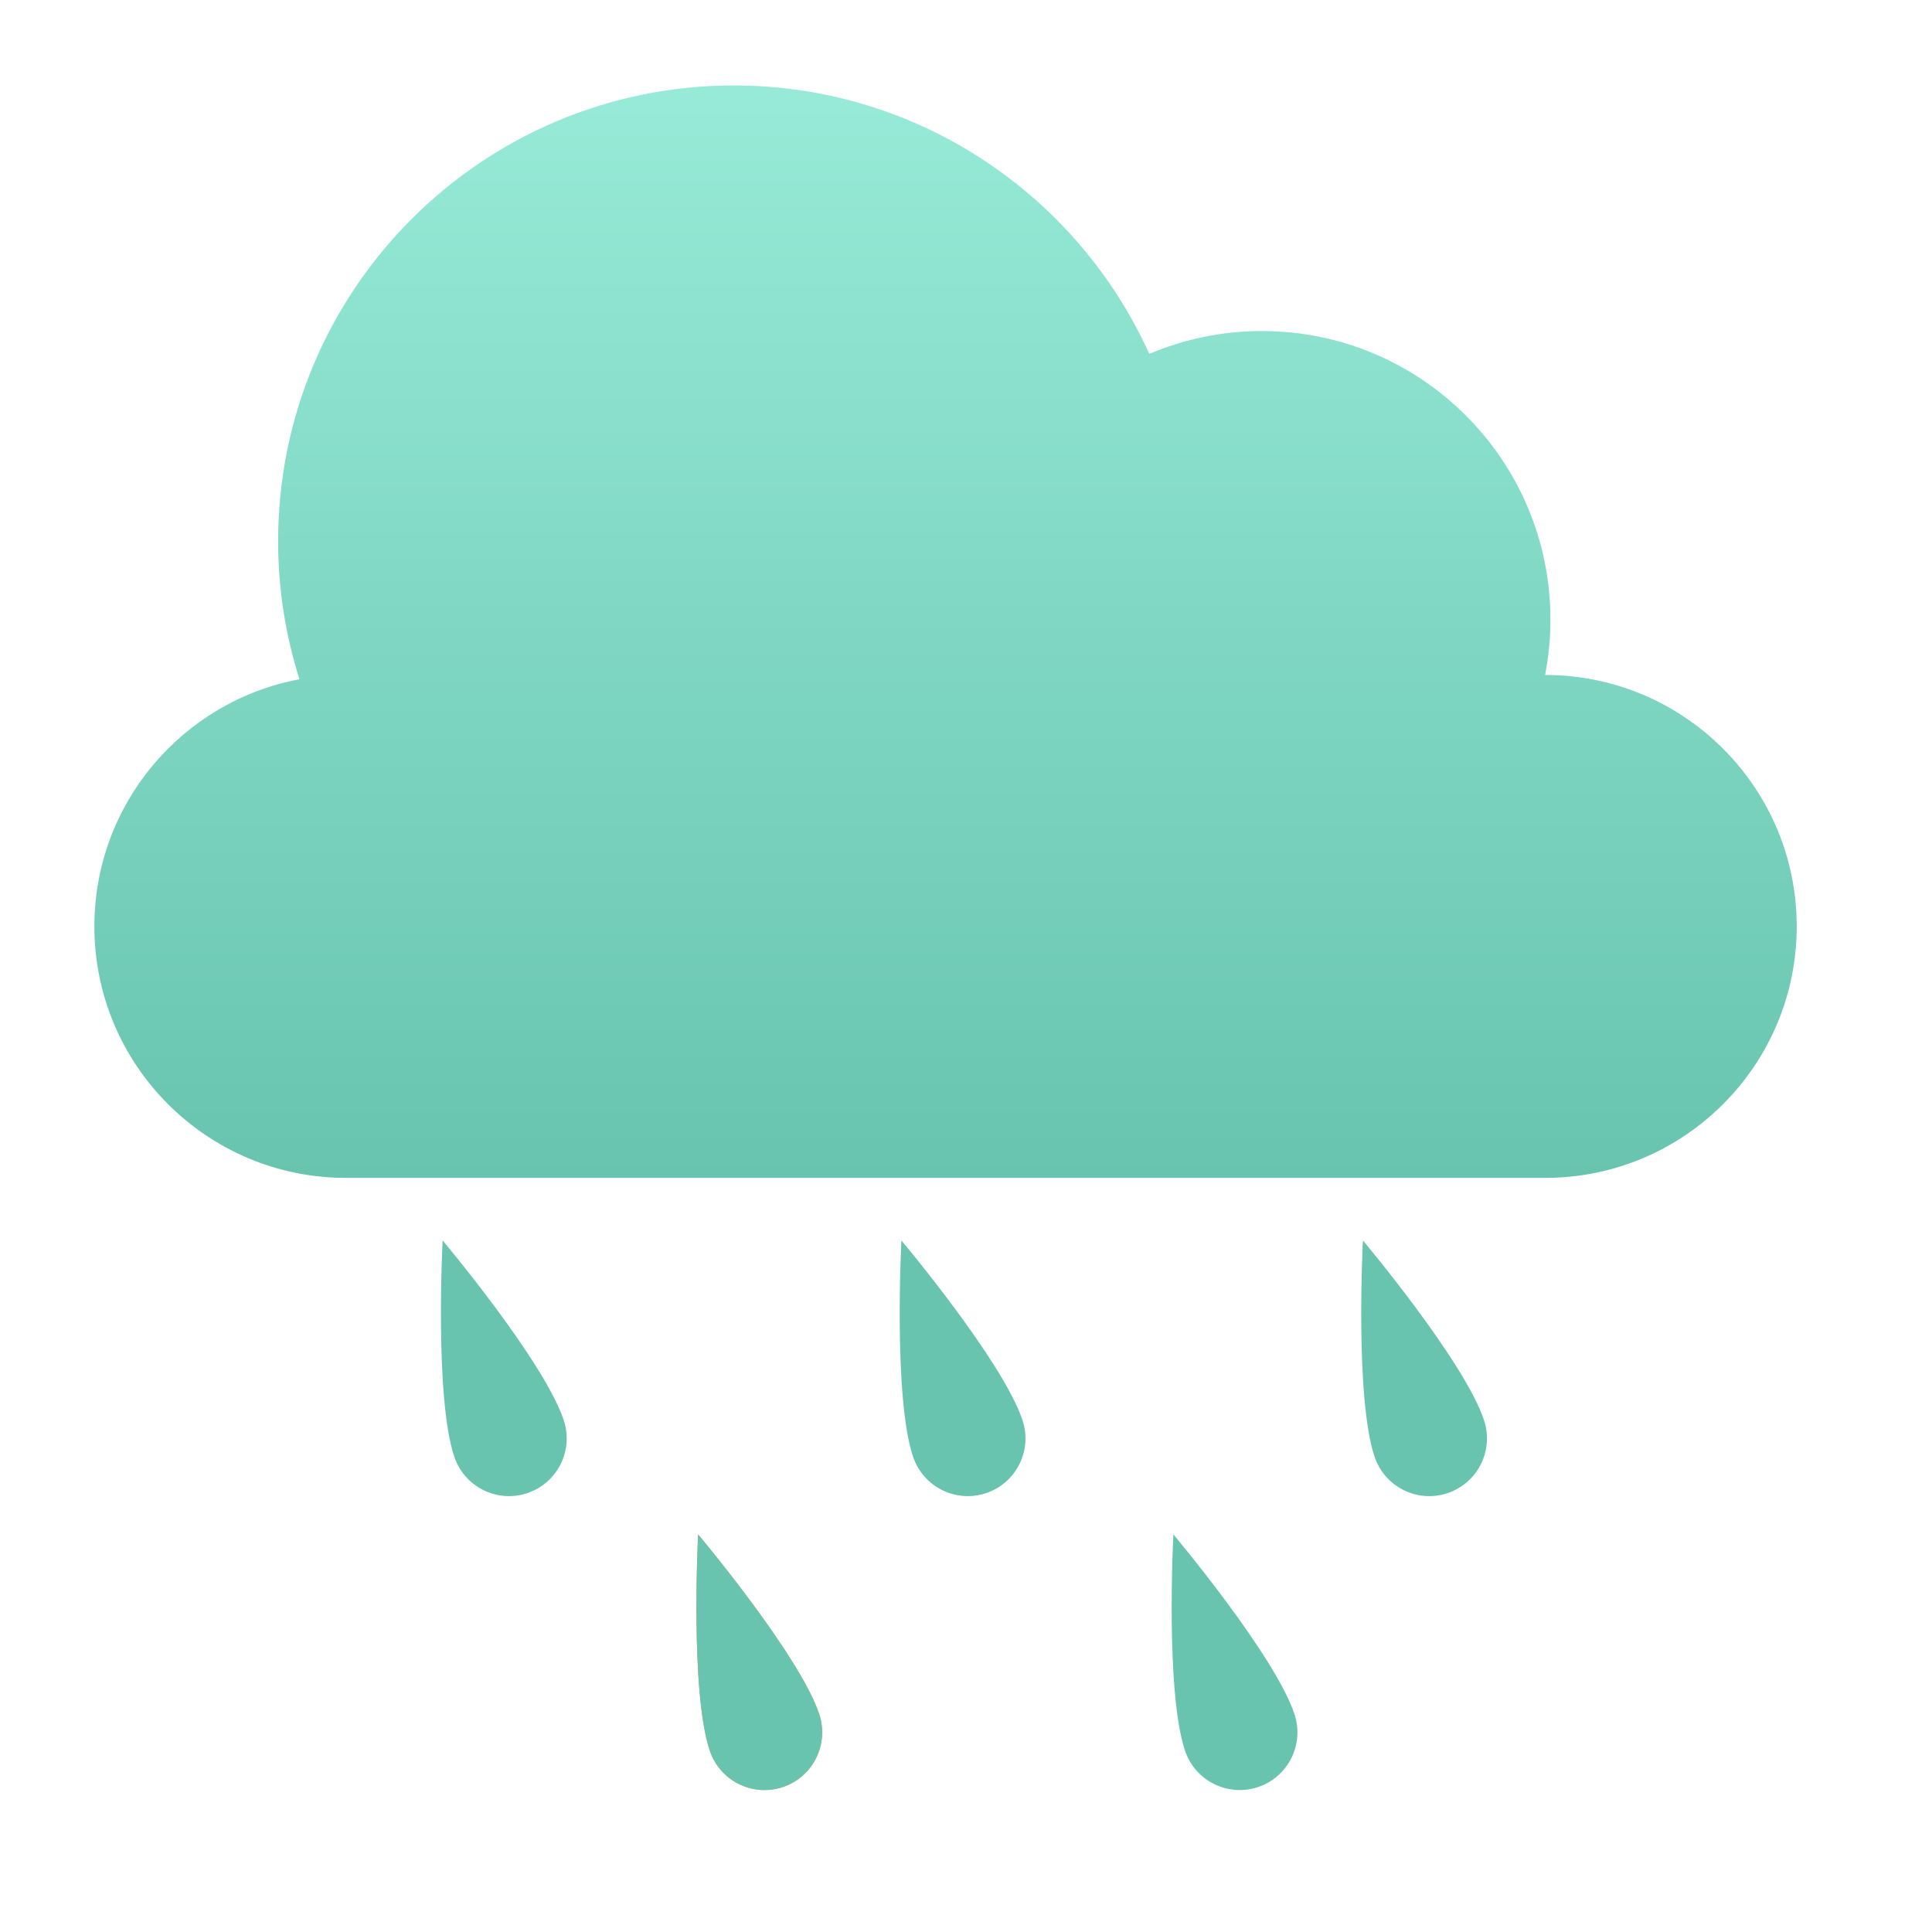<?xml version="1.0" encoding="UTF-8" standalone="no"?><!DOCTYPE svg PUBLIC "-//W3C//DTD SVG 1.1//EN" "http://www.w3.org/Graphics/SVG/1.1/DTD/svg11.dtd"><svg width="100%" height="100%" viewBox="0 0 500 500" version="1.1" xmlns="http://www.w3.org/2000/svg" xmlns:xlink="http://www.w3.org/1999/xlink" xml:space="preserve" xmlns:serif="http://www.serif.com/" style="fill-rule:evenodd;clip-rule:evenodd;stroke-linejoin:round;stroke-miterlimit:1.414;"><g id="Calque2"><path d="M77.505,175.791c-3.589,-11.278 -5.525,-23.29 -5.525,-35.75c0,-65.084 52.84,-117.924 117.924,-117.924c47.82,0 89.03,28.525 107.528,69.473c8.96,-3.809 18.814,-5.917 29.157,-5.917c41.206,0 74.66,33.454 74.66,74.66c0,4.909 -0.474,9.708 -1.381,14.353l0.051,0c35.915,0.001 65.073,29.159 65.073,65.073c0,35.915 -29.158,65.073 -65.073,65.073l-310.423,0c-35.914,0 -65.073,-29.158 -65.073,-65.073c0,-31.819 22.887,-58.334 53.082,-63.968Z" style="fill:url(#_Linear1);"/><path d="M114.553,321.033c0,0 -2.131,40.606 3.022,55.975c2.62,7.812 11.089,12.029 18.902,9.409c7.812,-2.62 12.028,-11.089 9.409,-18.902c-5.153,-15.368 -31.333,-46.482 -31.333,-46.482Z" style="fill:#68c4af;"/><path d="M233.282,321.033c0,0 -2.132,40.606 3.021,55.975c2.62,7.812 11.09,12.029 18.902,9.409c7.813,-2.62 12.029,-11.089 9.409,-18.902c-5.153,-15.368 -31.332,-46.482 -31.332,-46.482Z" style="fill:#68c4af;"/><path d="M352.721,321.033c0,0 -2.131,40.606 3.022,55.975c2.619,7.812 11.089,12.029 18.902,9.409c7.812,-2.62 12.028,-11.089 9.409,-18.902c-5.153,-15.368 -31.333,-46.482 -31.333,-46.482Z" style="fill:#68c4af;"/><path d="M180.672,397.104c0,0 -2.132,40.607 3.021,55.975c2.62,7.813 11.089,12.029 18.902,9.409c7.813,-2.619 12.029,-11.089 9.409,-18.901c-5.153,-15.369 -31.332,-46.483 -31.332,-46.483Z" style="fill:#f2af0d;"/><path d="M180.672,397.104c0,0 -2.132,40.607 3.021,55.975c2.62,7.813 11.089,12.029 18.902,9.409c7.813,-2.619 12.029,-11.089 9.409,-18.901c-5.153,-15.369 -31.332,-46.483 -31.332,-46.483Z" style="fill:#68c4af;"/><path d="M303.666,397.104c0,0 -2.132,40.607 3.021,55.975c2.62,7.813 11.09,12.029 18.902,9.409c7.813,-2.619 12.029,-11.089 9.409,-18.901c-5.153,-15.369 -31.332,-46.483 -31.332,-46.483Z" style="fill:#68c4af;"/></g><defs><linearGradient id="_Linear1" x1="0" y1="0" x2="1" y2="0" gradientUnits="userSpaceOnUse" gradientTransform="matrix(1.71274e-14,279.712,-279.712,1.71274e-14,229.799,25.826)"><stop offset="0" style="stop-color:#96ead7;stop-opacity:1"/><stop offset="1" style="stop-color:#68c4af;stop-opacity:1"/></linearGradient></defs></svg>